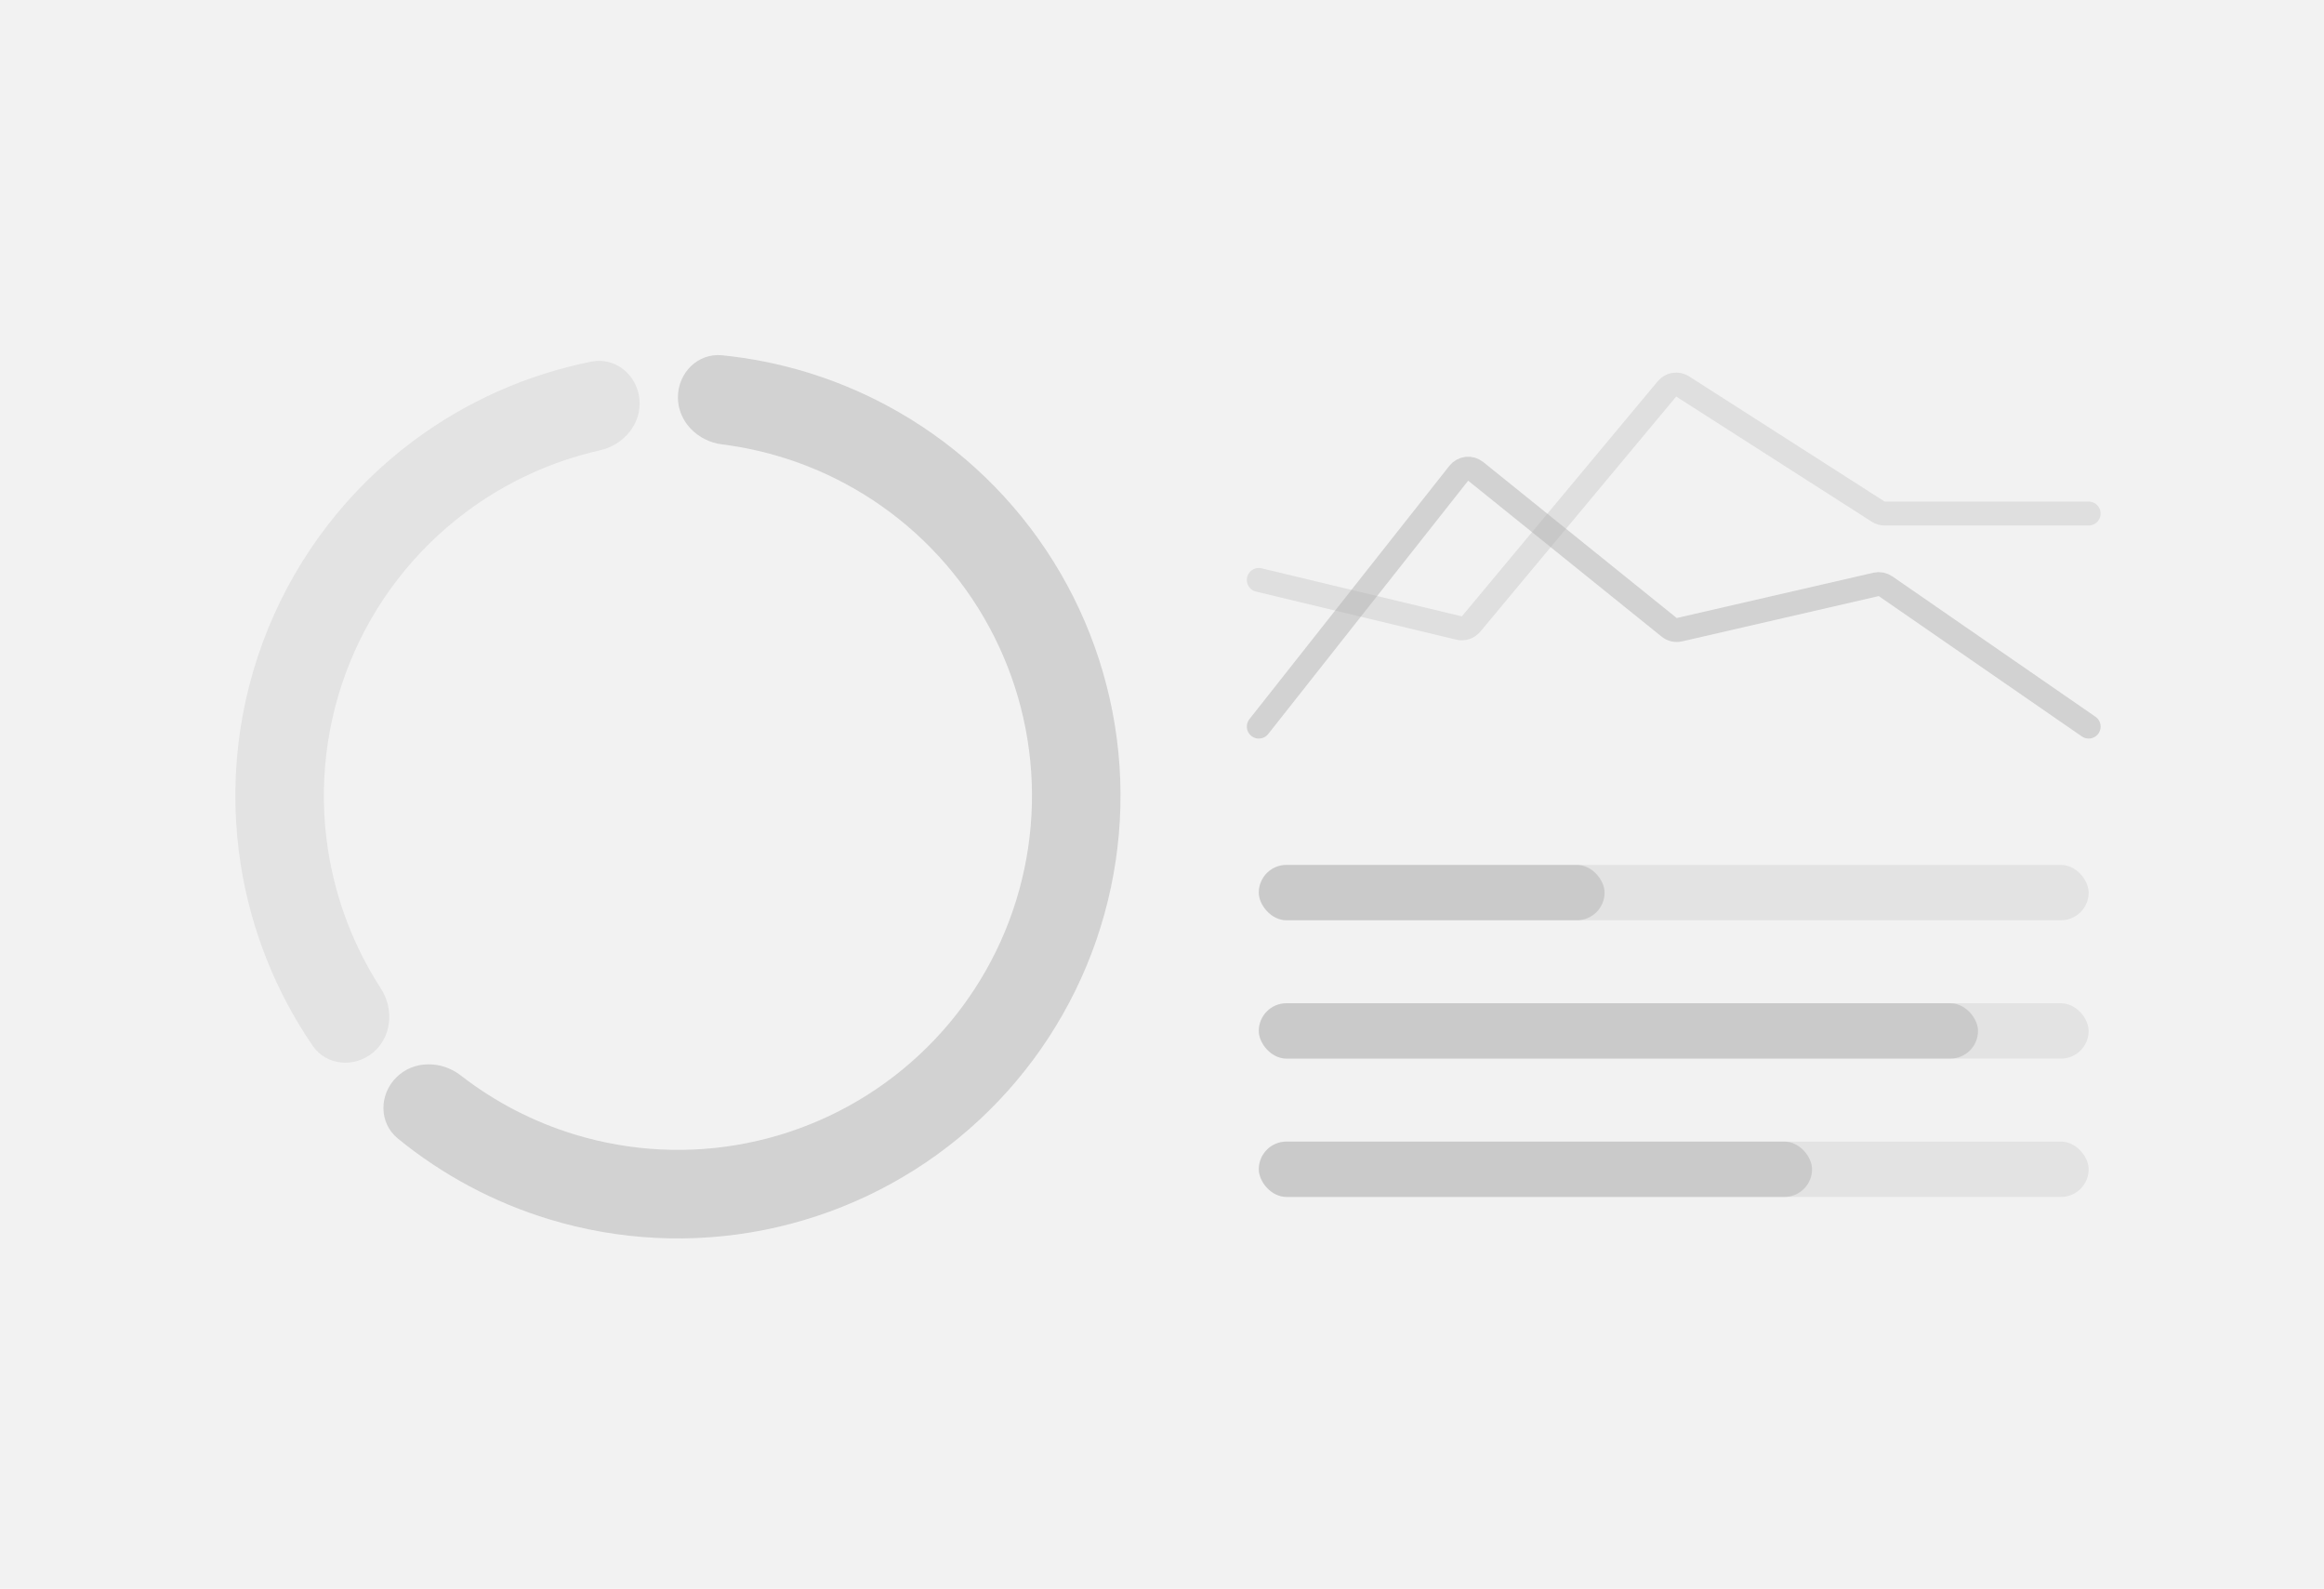 <svg width="790" height="540" viewBox="0 0 790 540" fill="none" xmlns="http://www.w3.org/2000/svg">
<rect width="790" height="540" fill="#F2F2F2"/>
<path opacity="0.5" d="M230.448 135.045C230.448 126.736 237.2 119.922 245.468 120.752C264.986 122.71 283.983 128.472 301.368 137.765C323.188 149.428 341.795 166.292 355.54 186.863C369.286 207.435 377.746 231.079 380.171 255.701C382.596 280.323 378.911 305.164 369.443 328.022C359.975 350.88 345.016 371.05 325.891 386.745C306.766 402.441 284.065 413.178 259.799 418.005C235.533 422.831 210.451 421.599 186.775 414.417C167.911 408.695 150.404 399.336 135.217 386.92C128.785 381.66 128.828 372.067 134.703 366.192C140.579 360.317 150.054 360.404 156.616 365.501C168.208 374.504 181.383 381.338 195.51 385.623C214.45 391.369 234.516 392.355 253.928 388.493C273.341 384.632 291.502 376.042 306.802 363.486C322.102 350.929 334.07 334.793 341.644 316.507C349.219 298.22 352.166 278.348 350.226 258.651C348.286 238.953 341.518 220.038 330.522 203.58C319.526 187.123 304.64 173.632 287.184 164.301C274.165 157.343 260.016 152.859 245.454 151.029C237.209 149.993 230.448 143.354 230.448 135.045Z" fill="#B3B3B3"/>
<path d="M126.879 357.668C120.523 363.021 110.962 362.245 106.271 355.387C93.698 337.006 85.326 316.007 81.837 293.886C77.564 266.796 80.778 239.054 91.13 213.658C101.482 188.262 118.579 166.179 140.572 149.796C158.531 136.418 179.198 127.256 201.038 122.903C209.186 121.278 216.565 127.408 217.368 135.678C218.171 143.948 212.082 151.209 203.976 153.037C187.592 156.731 172.105 163.827 158.547 173.926C140.952 187.033 127.275 204.699 118.993 225.016C110.712 245.333 108.141 267.527 111.559 289.198C114.193 305.898 120.306 321.799 129.439 335.894C133.957 342.868 133.234 352.316 126.879 357.668Z" fill="#E3E3E3"/>
<rect x="427.91" y="293.955" width="282.09" height="18.806" rx="9.403" fill="#E3E3E3"/>
<rect opacity="0.5" x="427.91" y="293.955" width="117.537" height="18.806" rx="9.403" fill="#B3B3B3"/>
<rect x="427.91" y="340.971" width="282.09" height="18.806" rx="9.403" fill="#E3E3E3"/>
<rect opacity="0.5" x="427.91" y="340.971" width="244.478" height="18.806" rx="9.403" fill="#B3B3B3"/>
<rect x="427.91" y="387.986" width="282.09" height="18.806" rx="9.403" fill="#E3E3E3"/>
<rect opacity="0.5" x="427.91" y="387.986" width="188.06" height="18.806" rx="9.403" fill="#B3B3B3"/>
<path opacity="0.3" d="M427.91 197.105L495.975 213.441C497.48 213.802 499.059 213.278 500.05 212.089L566.658 132.159C567.97 130.584 570.249 130.232 571.976 131.337L638.474 173.896C639.129 174.315 639.89 174.538 640.667 174.538H709.999" stroke="#B3B3B3" stroke-width="8.136" stroke-linecap="round"/>
<path opacity="0.5" d="M427.91 246.941L495.886 160.838C497.288 159.062 499.87 158.771 501.631 160.191L567.415 213.217C568.387 214 569.665 214.294 570.881 214.014L637.728 198.619C638.842 198.362 640.013 198.586 640.953 199.236L709.999 246.941" stroke="#B3B3B3" stroke-width="8.136" stroke-linecap="round"/>
</svg>
